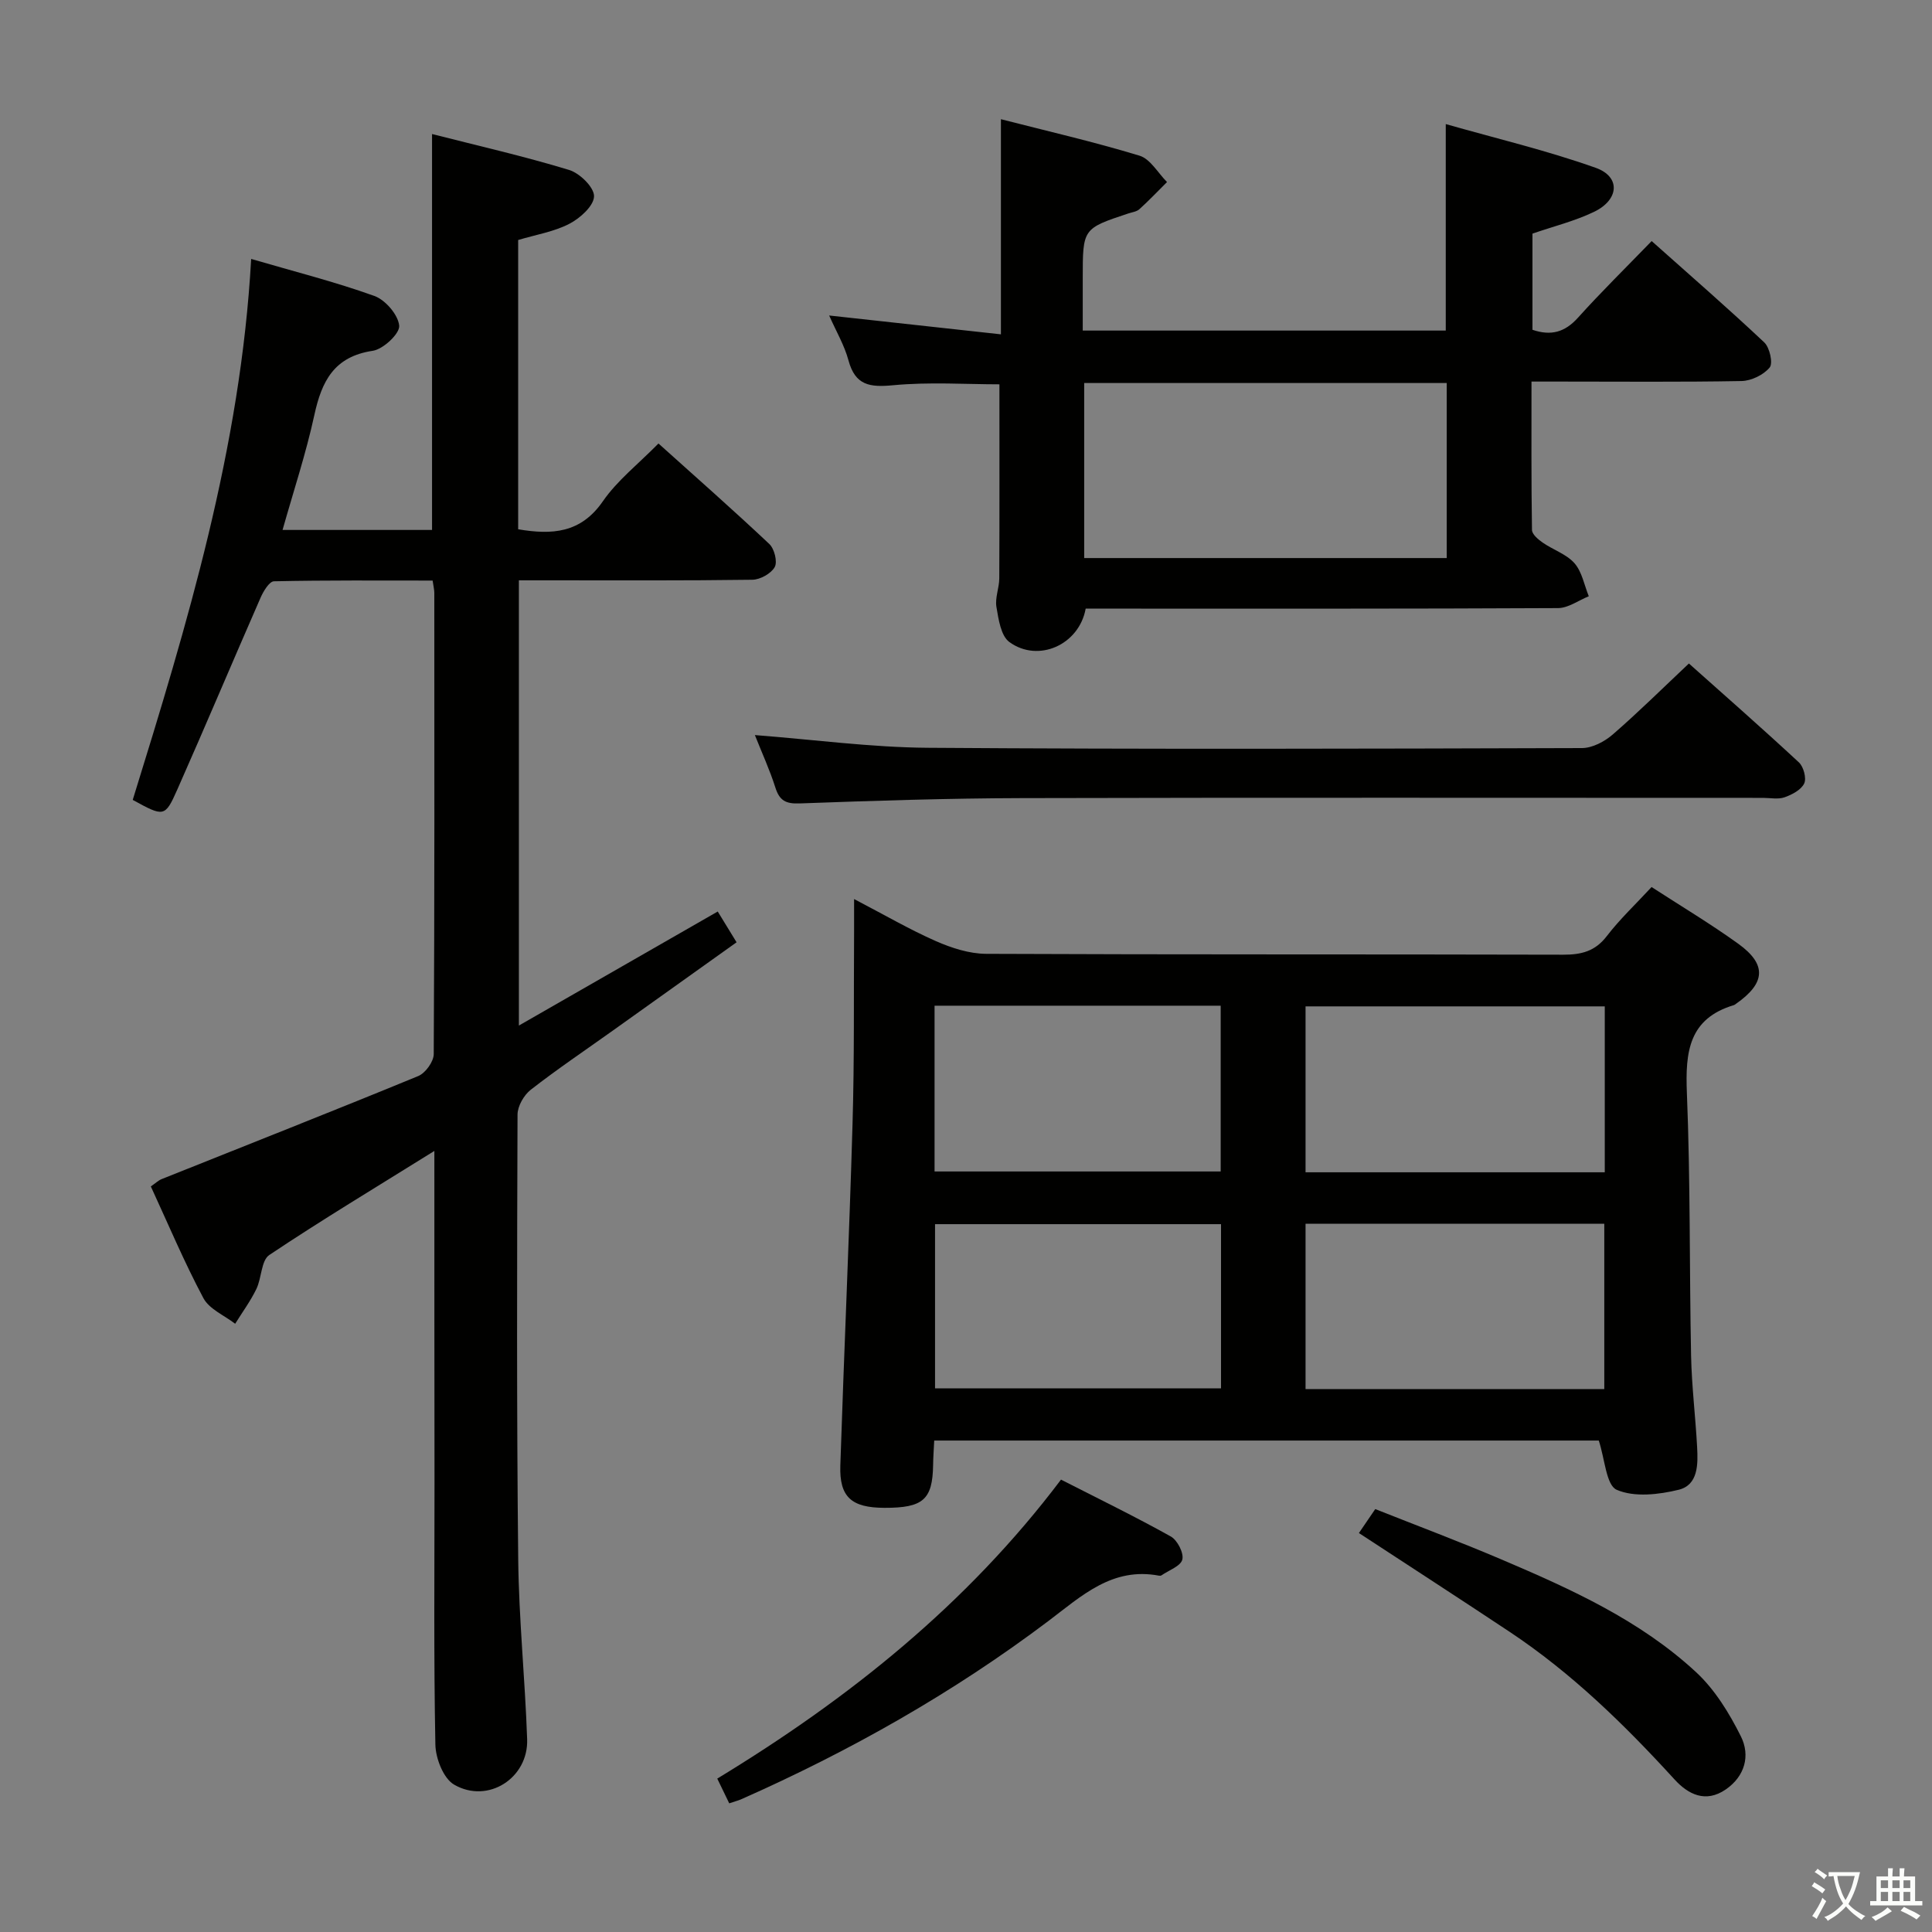 <svg enable-background="new 0 0 400 400" viewBox="0 0 400 400" xmlns="http://www.w3.org/2000/svg"><rect x="0" y="0" width="400" height="400" fill="#808080" stroke="none"/><path d="m377.9 391.2c-.2.3-.4.5-.6.8-.7-.6-1.4-1-2.2-1.5.2-.3.4-.5.5-.8.6.4 1.4.8 2.3 1.5zm-1.8 6.1c-.2-.2-.5-.4-.9-.6.4-.6.8-1.2 1.2-1.9s.7-1.3.9-1.9c.3.3.5.5.8.7-.7 1.3-1.4 2.6-2 3.7zm2.2-9c-.3.3-.5.5-.6.8-.6-.6-1.3-1.1-2-1.5.3-.3.5-.5.6-.7.6.5 1.3.9 2 1.4zm.3.2v-.9h2 4.5c-.3 1.3-.6 2.5-1 3.6s-.9 2.1-1.4 3c.4.5 1 1 1.6 1.4s1.2.8 1.9 1.1c-.3.2-.5.4-.8.8-.4-.3-1-.7-1.6-1.2s-1.2-1.1-1.6-1.6c-.5.6-1.1 1.1-1.7 1.6s-1.4.9-2.1 1.4c-.1-.3-.3-.5-.7-.8.6-.2 1.2-.5 1.9-1s1.4-1.1 2-1.8c-.5-.8-.9-1.6-1.2-2.5s-.6-2-.8-3.2c-.4.1-.7.1-1 .1zm2.5 2.7c.3 1 .7 1.7 1 2.2.3-.5.6-1.1 1-2s.6-1.9.9-3h-3.2-.4c.1.9.3 1.8.7 2.8z" fill="#fbfcfa"/><path d="m396.5 388.5v1.5 3.6h1.5v.9c-.4 0-1 0-1.7 0h-7.9c-.5 0-.9 0-1.2 0v-.9h1.3v-3.5c0-.7 0-1.2 0-1.6h2.4c0-.8 0-1.4 0-1.7h1c0 .3-.1.8-.1 1.7h1.5c0-.8 0-1.4 0-1.7h1c0 .3-.1.9-.1 1.7zm-8.2 9.2c-.2-.3-.5-.5-.8-.8.8-.3 1.4-.6 1.9-.9s1-.7 1.4-1.1c.3.3.6.5.9.8-1.6 1-2.8 1.6-3.4 2zm2.6-6.8v-1.6h-1.5v1.6zm0 2.7v-1.9h-1.5v1.9zm2.4-2.7v-1.6h-1.5v1.6zm0 2.7v-1.9h-1.5v1.9zm.2 2 .7-.8c.4.2.9.5 1.6.8s1.3.7 1.8 1c-.3.3-.5.5-.8.8-.4-.3-1.5-1-3.3-1.8zm2-4.7v-1.6h-1.4v1.6zm0 2.7v-1.9h-1.4v1.9z" fill="#fbfcfa"/><g fill="#010100"><path d="m89.93 238.29c-12.08 7.53-23.3 14.27-34.17 21.54-1.7 1.14-1.57 4.77-2.69 7.06-1.22 2.51-2.9 4.79-4.38 7.18-2.25-1.74-5.36-3.02-6.58-5.31-3.97-7.45-7.26-15.27-10.88-23.12.94-.65 1.53-1.23 2.24-1.52 17.71-7.09 35.47-14.07 53.11-21.33 1.49-.61 3.21-2.98 3.22-4.55.18-31.83.13-63.66.12-95.49 0-.64-.17-1.28-.35-2.55-10.98 0-21.92-.09-32.85.15-.96.02-2.19 2.06-2.77 3.39-5.8 13.24-11.4 26.56-17.26 39.77-2.54 5.72-2.77 5.63-9.21 2.1 11.26-36.33 22.35-72.83 24.52-112 8.82 2.58 17.31 4.72 25.5 7.66 2.29.82 4.95 3.92 5.15 6.17.14 1.63-3.31 4.87-5.48 5.19-8.01 1.19-10.57 6.3-12.09 13.31-1.72 7.91-4.28 15.64-6.58 23.78h30.95c0-27.11 0-54.28 0-81.97 9.53 2.43 19.06 4.6 28.39 7.44 2.2.67 5.19 3.61 5.15 5.45-.04 1.98-2.88 4.54-5.1 5.69-3.17 1.65-6.88 2.24-10.61 3.36v59.89c6.99 1.18 12.96.84 17.54-5.8 2.98-4.31 7.31-7.69 11.51-11.96 7.82 7.03 15.5 13.79 22.95 20.81 1.05.99 1.72 3.68 1.12 4.77-.75 1.35-3.01 2.61-4.63 2.63-14.16.2-28.33.12-42.49.12-1.81 0-3.63 0-5.85 0v92.18c13.76-7.89 27.24-15.62 41.17-23.61 1.21 1.98 2.38 3.89 3.9 6.37-8.62 6.15-17.1 12.21-25.59 18.26-5.69 4.06-11.5 7.97-17.01 12.26-1.43 1.11-2.74 3.4-2.75 5.15-.11 30.66-.19 61.32.14 91.98.13 12.45 1.42 24.89 1.85 37.35.28 8.05-8.12 13.45-15.12 9.4-2.21-1.28-3.83-5.43-3.88-8.3-.35-17.99-.18-35.99-.18-53.99-.03-22.46-.03-44.96-.03-68.91z"/><path d="m176.83 186.14c6.36 3.31 11.51 6.32 16.94 8.71 3.24 1.42 6.9 2.61 10.38 2.63 39.83.18 79.66.07 119.48.18 3.76.01 6.62-.69 9.04-3.85 2.71-3.53 6-6.62 9.27-10.16 6.07 3.94 12.2 7.6 17.97 11.76 5.93 4.28 5.63 8.14-.48 12.41-.14.1-.27.22-.42.27-9.37 2.79-10.1 9.7-9.76 18.16.74 18.13.51 36.29.87 54.43.13 6.31.91 12.6 1.25 18.91.19 3.55.25 7.85-3.82 8.85-4.13 1.01-9.18 1.59-12.82.01-2.19-.94-2.45-6.35-3.72-10.2-45.1 0-91.19 0-137.59 0-.09 1.85-.21 3.47-.23 5.09-.12 7.14-2.06 8.86-10.07 8.84-6.83-.02-9.35-2.22-9.14-8.75.77-23.6 1.85-47.2 2.53-70.81.39-13.32.23-26.66.32-39.98.01-1.8 0-3.6 0-6.5zm155.42 22.22c-20.87 0-41.44 0-61.95 0v34.35h61.95c0-11.56 0-22.96 0-34.35zm-.1 79.23c0-11.55 0-22.9 0-34.23-20.87 0-41.29 0-61.85 0v34.23zm-138.66-79.37v34.32h59.24c0-11.63 0-22.87 0-34.32-19.81 0-39.36 0-59.24 0zm59.31 45.23c-20.13 0-39.69 0-59.21 0v33.99h59.21c0-11.5 0-22.62 0-33.99z"/><path d="m224.78 126c-1.36 7.53-9.84 11.28-15.81 6.92-1.75-1.28-2.24-4.71-2.67-7.26-.32-1.88.58-3.94.59-5.92.06-13.29.03-26.58.03-40.17-6.91 0-14.52-.52-22.01.19-4.84.46-7.84.04-9.24-5.14-.84-3.13-2.56-6.03-4-9.3 12.09 1.33 23.72 2.6 35.56 3.9 0-15.18 0-29.54 0-44.54 9.55 2.45 19.22 4.67 28.69 7.55 2.25.68 3.82 3.58 5.7 5.46-1.9 1.89-3.75 3.84-5.73 5.63-.57.51-1.52.62-2.3.88-9.42 3.13-9.42 3.12-9.42 13.4v10.84h75.16c0-13.83 0-27.56 0-42.75 10.42 2.97 20.94 5.46 31.06 9.06 5.18 1.85 4.85 6.6-.36 9.11-3.99 1.92-8.39 3-12.75 4.51v19.91c3.85 1.31 6.71.5 9.4-2.48 4.78-5.31 9.88-10.32 15.28-15.89 8.12 7.24 15.87 13.97 23.32 20.99 1.12 1.06 1.84 4.31 1.11 5.19-1.27 1.53-3.8 2.76-5.83 2.8-12.49.23-24.99.11-37.49.11-1.8 0-3.6 0-5.99 0 0 10.51-.06 20.61.1 30.72.01.9 1.29 1.98 2.23 2.63 2.15 1.49 4.91 2.38 6.57 4.26 1.56 1.78 2.02 4.52 2.96 6.84-2.12.85-4.24 2.44-6.37 2.45-30.83.16-61.65.11-92.48.11-1.81-.01-3.6-.01-5.31-.01zm74.75-10.46c0-12.28 0-24.17 0-36.24-25.15 0-50.02 0-75.06 0v36.24z"/><path d="m156.29 152.19c12.3.95 24.02 2.54 35.75 2.63 45.16.32 90.33.2 135.5.06 2.14-.01 4.66-1.34 6.35-2.8 5.27-4.57 10.24-9.49 15.78-14.71 7.27 6.48 15.12 13.37 22.77 20.47.97.9 1.61 3.29 1.1 4.37-.63 1.32-2.51 2.31-4.06 2.86-1.34.47-2.97.12-4.47.12-51.17 0-102.33-.08-153.5.05-15.31.04-30.63.54-45.93 1.1-2.89.11-4.19-.57-5.05-3.29-1.15-3.63-2.75-7.1-4.24-10.86z"/><path d="m150.98 373.36c-.9-1.86-1.59-3.3-2.48-5.12 27.27-16.57 51.7-36.09 71.17-61.9 7.76 3.96 15.36 7.66 22.73 11.77 1.36.76 2.72 3.41 2.39 4.77-.33 1.37-2.79 2.22-4.32 3.28-.12.08-.33.1-.49.07-9.69-1.85-16.03 4.18-22.93 9.39-19.72 14.87-41.09 26.94-63.66 36.93-.59.25-1.23.41-2.41.81z"/><path d="m281.35 317.4c1.07-1.57 2-2.93 3.38-4.96 8.67 3.44 17.47 6.74 26.11 10.42 14.39 6.13 28.71 12.59 40.32 23.35 3.89 3.6 6.87 8.48 9.27 13.28 1.98 3.97.86 8.26-3.15 11.01-4.15 2.84-7.76 1.02-10.6-2.1-10.35-11.33-21.27-22-34.1-30.53-10.25-6.81-20.57-13.49-31.23-20.47z"/></g></svg>
